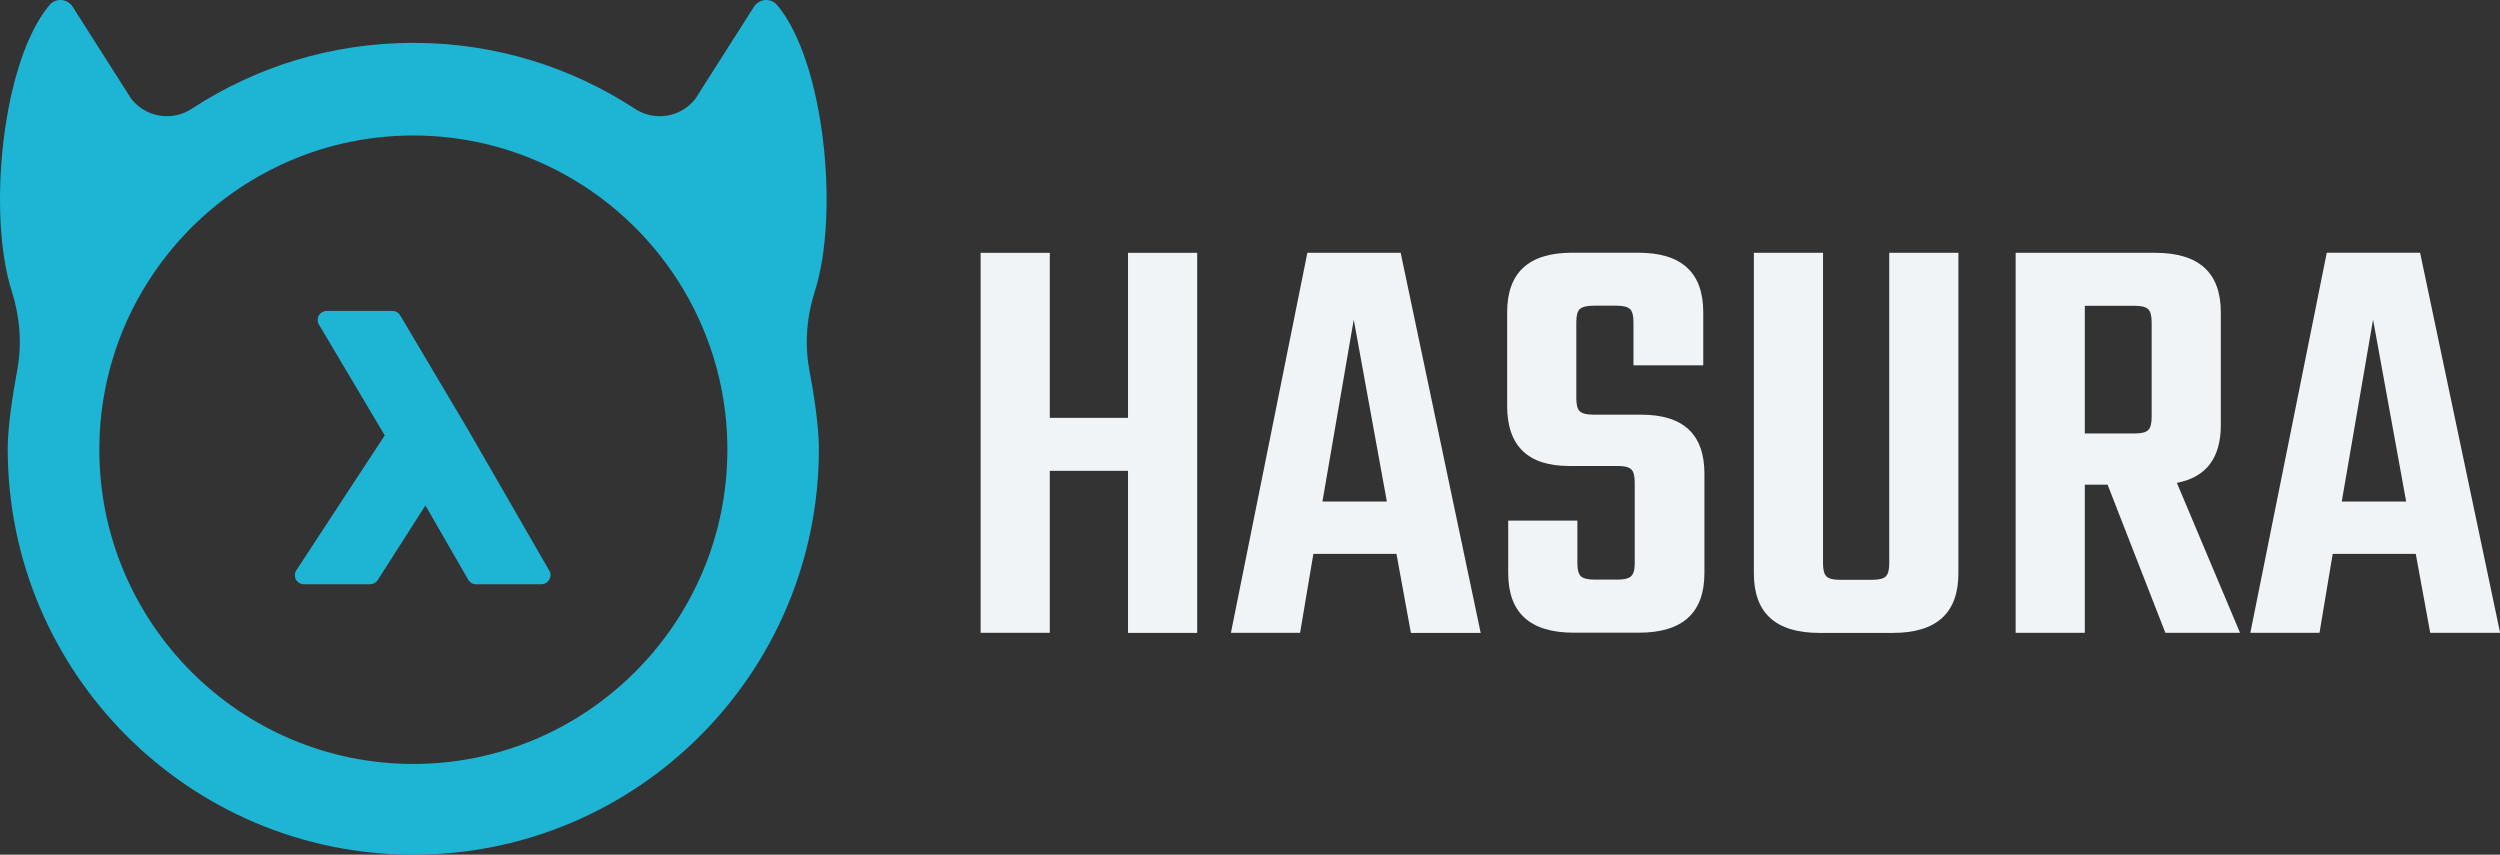 <svg width="468" height="160" viewBox="0 0 468 160" fill="none"
	xmlns="http://www.w3.org/2000/svg">
	<rect x="0" y="0" width="468" height="160" fill="#333333" stroke="none"/>
	<g clip-path="url(#clip0)">
		<path d="M152.548 54.48C157.147 40.139 154.383 11.497 145.462 0.929C144.298 -0.453 142.107 -0.256 141.14 1.265L130.147 18.529C127.423 21.986 122.528 22.776 118.857 20.366C106.936 12.564 92.686 8.021 77.37 8.021C62.054 8.021 47.804 12.564 35.883 20.366C32.212 22.776 27.318 21.966 24.594 18.529L13.601 1.265C12.633 -0.256 10.443 -0.453 9.278 0.929C0.357 11.497 -2.406 40.139 2.193 54.48C3.712 59.24 4.147 64.277 3.239 69.196C2.351 74.055 1.443 79.942 1.443 84.011C1.443 125.966 35.449 160.001 77.37 160.001C119.311 160.001 153.298 125.986 153.298 84.011C153.298 79.922 152.41 74.055 151.502 69.196C150.594 64.277 151.028 59.24 152.548 54.48ZM77.37 143.013C44.962 143.013 18.594 116.623 18.594 84.189C18.594 83.122 18.633 82.075 18.673 81.028C19.857 58.924 33.258 40.021 52.245 31.013C59.864 27.379 68.39 25.364 77.37 25.364C86.35 25.364 94.877 27.398 102.515 31.033C121.502 40.04 134.903 58.944 136.087 81.028C136.147 82.075 136.166 83.122 136.166 84.189C136.147 116.623 109.778 143.013 77.37 143.013Z" fill="#1eb4d4"/>
		<path d="M102.83 106.825L87.81 80.77L74.922 59.042C74.626 58.528 74.073 58.212 73.462 58.212H61.146C60.534 58.212 59.981 58.548 59.685 59.062C59.389 59.595 59.389 60.247 59.705 60.761L72.021 81.501L55.481 106.746C55.146 107.259 55.106 107.931 55.402 108.484C55.698 109.037 56.271 109.373 56.883 109.373H69.277C69.85 109.373 70.382 109.077 70.698 108.602L79.639 94.617L87.652 108.523C87.948 109.057 88.521 109.373 89.113 109.373H101.33C101.942 109.373 102.494 109.057 102.79 108.523C103.146 107.99 103.146 107.358 102.83 106.825Z" fill="#1eb4d4"/>
		<path d="M211.165 47.328H224.113V118.478H211.165V88.138H196.521V118.459H183.573V47.328H196.521V78.222H211.165V47.328Z" fill="#f1f4f6"/>
		<path d="M264.119 118.459L261.415 103.684H245.863L243.376 118.459H230.429L244.738 47.328H262.205L277.185 118.479H264.119V118.459ZM247.56 93.886H259.619L253.422 59.832L247.56 93.886Z" fill="#f1f4f6"/>
		<path d="M306.021 105.501V90.272C306.021 89.067 305.804 88.257 305.35 87.842C304.896 87.427 304.067 87.23 302.863 87.23H293.744C286.008 87.23 282.139 83.477 282.139 75.951V58.469C282.139 51.022 286.185 47.309 294.297 47.309H306.692C314.804 47.309 318.85 51.022 318.85 58.469V68.385H305.784V60.267C305.784 59.062 305.567 58.252 305.113 57.837C304.659 57.422 303.83 57.225 302.626 57.225H298.343C297.06 57.225 296.211 57.442 295.758 57.837C295.304 58.232 295.086 59.062 295.086 60.267V74.588C295.086 75.793 295.304 76.603 295.758 77.017C296.211 77.432 297.08 77.63 298.343 77.63H307.244C315.139 77.63 319.067 81.323 319.067 88.672V107.279C319.067 114.726 314.981 118.44 306.79 118.44H294.613C286.422 118.44 282.336 114.726 282.336 107.279V97.462H295.284V105.462C295.284 106.667 295.501 107.477 295.955 107.891C296.409 108.306 297.277 108.504 298.54 108.504H302.823C304.027 108.504 304.856 108.306 305.31 107.891C305.784 107.516 306.021 106.706 306.021 105.501Z" fill="#f1f4f6"/>
		<path d="M353.665 47.328H366.613V107.319C366.613 114.765 362.527 118.479 354.336 118.479H340.6C332.409 118.479 328.323 114.765 328.323 107.319V47.328H341.271V105.501C341.271 106.706 341.488 107.516 341.942 107.931C342.396 108.346 343.225 108.543 344.429 108.543H350.409C351.692 108.543 352.54 108.346 352.994 107.931C353.448 107.516 353.665 106.706 353.665 105.501V47.328Z" fill="#f1f4f6"/>
		<path d="M390.277 90.726V118.459H377.33V47.328H403.461C411.652 47.328 415.738 51.042 415.738 58.489V79.565C415.738 85.728 412.994 89.343 407.508 90.39L419.33 118.459H405.356L394.54 90.726H390.277ZM390.277 57.244V81.146H399.633C400.836 81.146 401.665 80.948 402.119 80.533C402.573 80.118 402.79 79.309 402.79 78.104V60.286C402.79 59.081 402.573 58.272 402.119 57.857C401.665 57.442 400.836 57.244 399.633 57.244H390.277Z" fill="#f1f4f6"/>
		<path d="M454.935 118.459L452.231 103.684H436.679L434.211 118.459H421.264L435.573 47.309H453.04L468.021 118.459H454.935ZM438.376 93.886H450.435L444.238 59.832L438.376 93.886Z" fill="#f1f4f6"/>
	</g>
	<defs>
		<clipPath id="clip0">
			<rect width="468" height="160" fill="#f1f4f6"/>
		</clipPath>
	</defs>
</svg>
